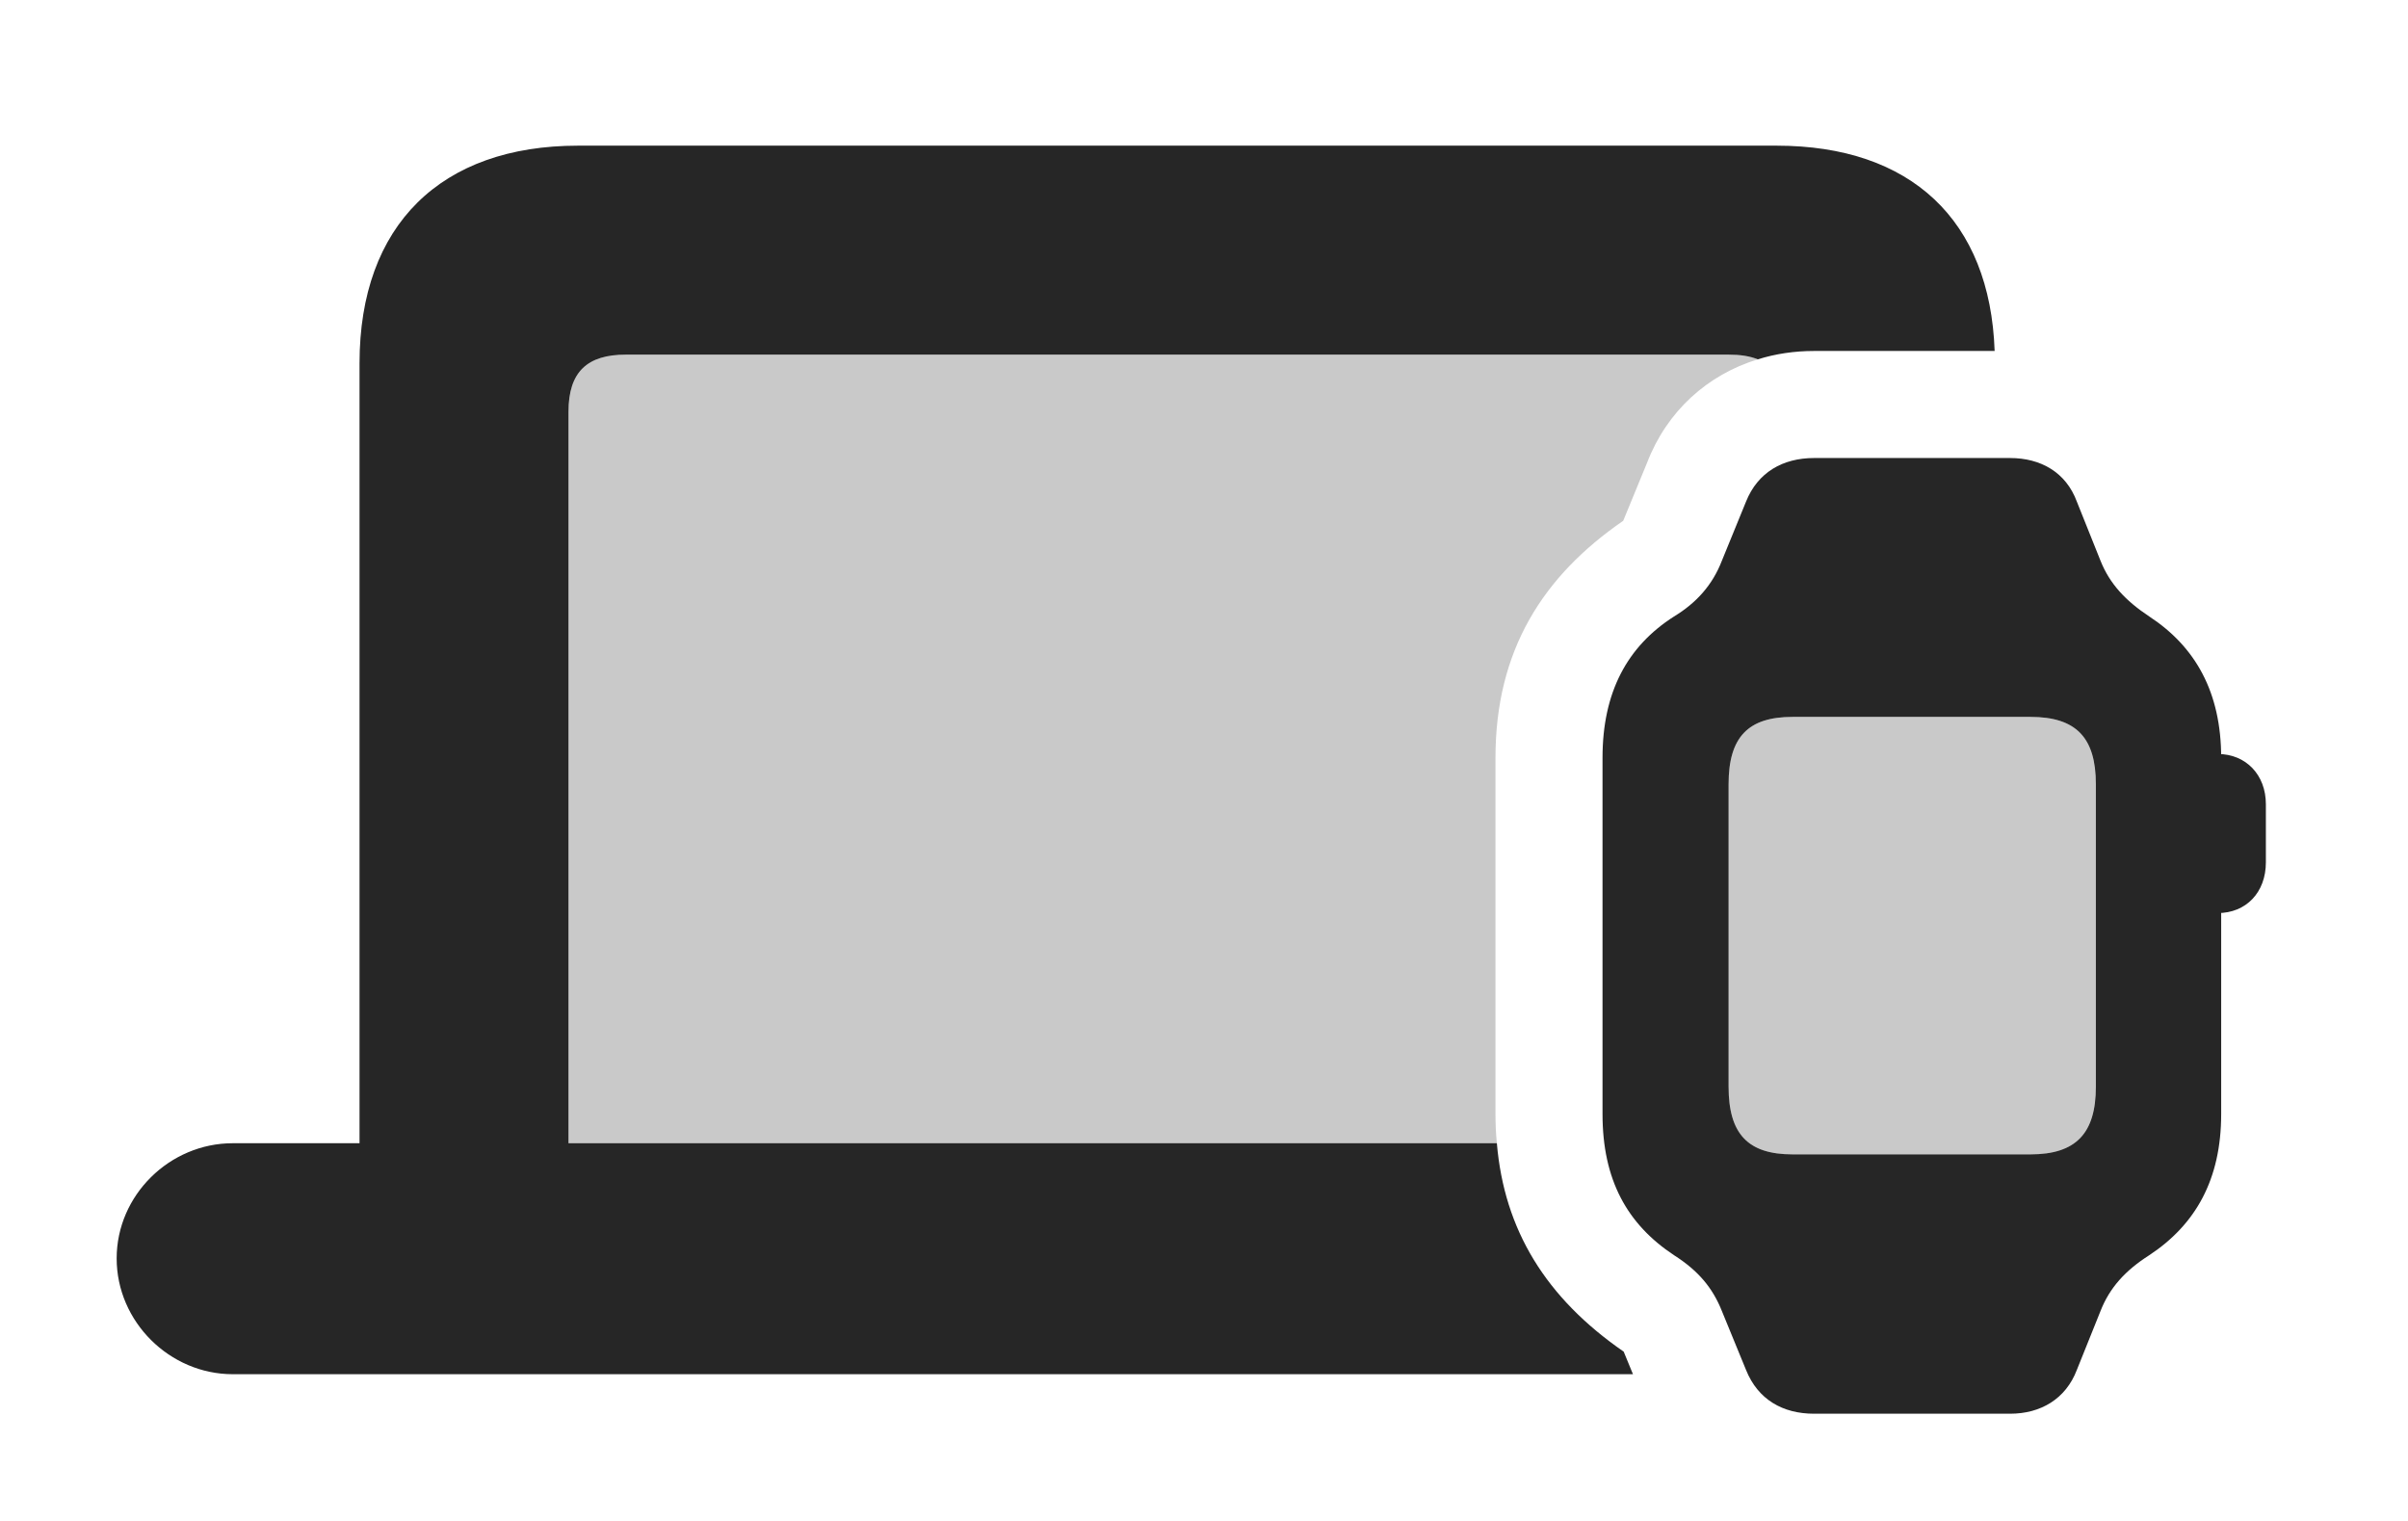 <?xml version="1.0" encoding="UTF-8"?>
<!--Generator: Apple Native CoreSVG 326-->
<!DOCTYPE svg PUBLIC "-//W3C//DTD SVG 1.1//EN" "http://www.w3.org/Graphics/SVG/1.1/DTD/svg11.dtd">
<svg version="1.1" xmlns="http://www.w3.org/2000/svg" xmlns:xlink="http://www.w3.org/1999/xlink"
       viewBox="0 0 34.801 21.974">
       <g>
              <rect height="21.974" opacity="0" width="34.801" x="0" y="0" />
              <path d="M25.404 5.193C24.677 5.415 24.091 5.941 23.804 6.687L23.459 7.526C22.301 8.324 21.613 9.395 21.613 10.951L21.613 16.099C21.613 16.244 21.619 16.384 21.633 16.521L8.216 16.521L8.216 5.95C8.216 5.37 8.491 5.125 9.044 5.125L24.986 5.125C25.149 5.125 25.289 5.146 25.404 5.193Z"
                     fill="currentColor" fill-opacity="0.212" />
              <path d="M28.827 5.072L26.217 5.072C25.933 5.072 25.66 5.113 25.404 5.193C25.289 5.146 25.149 5.125 24.986 5.125L9.044 5.125C8.491 5.125 8.216 5.37 8.216 5.95L8.216 16.521L21.633 16.521C21.739 17.774 22.34 18.755 23.466 19.533L23.6 19.859L3.364 19.859C2.452 19.859 1.686 19.1 1.686 18.186C1.686 17.272 2.452 16.521 3.364 16.521L5.196 16.521L5.196 5.25C5.196 3.248 6.378 2.105 8.353 2.105L25.676 2.105C27.615 2.105 28.762 3.18 28.827 5.072Z"
                     fill="currentColor" fill-opacity="0.85" />
              <path d="M25.907 16.682C25.264 16.682 24.982 16.39 24.982 15.703L24.982 11.334C24.982 10.651 25.264 10.36 25.907 10.36L29.344 10.36C30.005 10.36 30.29 10.659 30.29 11.334L30.29 15.703C30.29 16.382 30 16.682 29.344 16.682Z"
                     fill="currentColor" fill-opacity="0.212" />
              <path d="M26.217 20.43L29.05 20.43C29.493 20.43 29.855 20.216 30.015 19.797L30.357 18.946C30.489 18.609 30.715 18.36 31.062 18.139C31.727 17.7 32.101 17.05 32.101 16.099L32.101 10.951C32.101 10.003 31.729 9.346 31.062 8.909C30.715 8.679 30.489 8.434 30.357 8.103L30.015 7.249C29.858 6.825 29.493 6.619 29.05 6.619L26.217 6.619C25.766 6.619 25.404 6.825 25.234 7.249L24.885 8.103C24.75 8.454 24.515 8.714 24.193 8.909C23.517 9.341 23.16 10.003 23.16 10.951L23.16 16.099C23.16 17.05 23.515 17.69 24.193 18.139C24.54 18.36 24.75 18.607 24.885 18.946L25.234 19.797C25.406 20.226 25.766 20.43 26.217 20.43ZM25.907 16.682C25.264 16.682 24.982 16.39 24.982 15.703L24.982 11.334C24.982 10.651 25.264 10.36 25.907 10.36L29.344 10.36C30.005 10.36 30.29 10.659 30.29 11.334L30.29 15.703C30.29 16.382 30 16.682 29.344 16.682ZM31.418 13.195L32.05 13.195C32.462 13.195 32.747 12.896 32.747 12.462L32.747 11.622C32.747 11.2 32.462 10.896 32.05 10.896L31.418 10.896Z"
                     fill="currentColor" fill-opacity="0.85" />
       </g>
</svg>